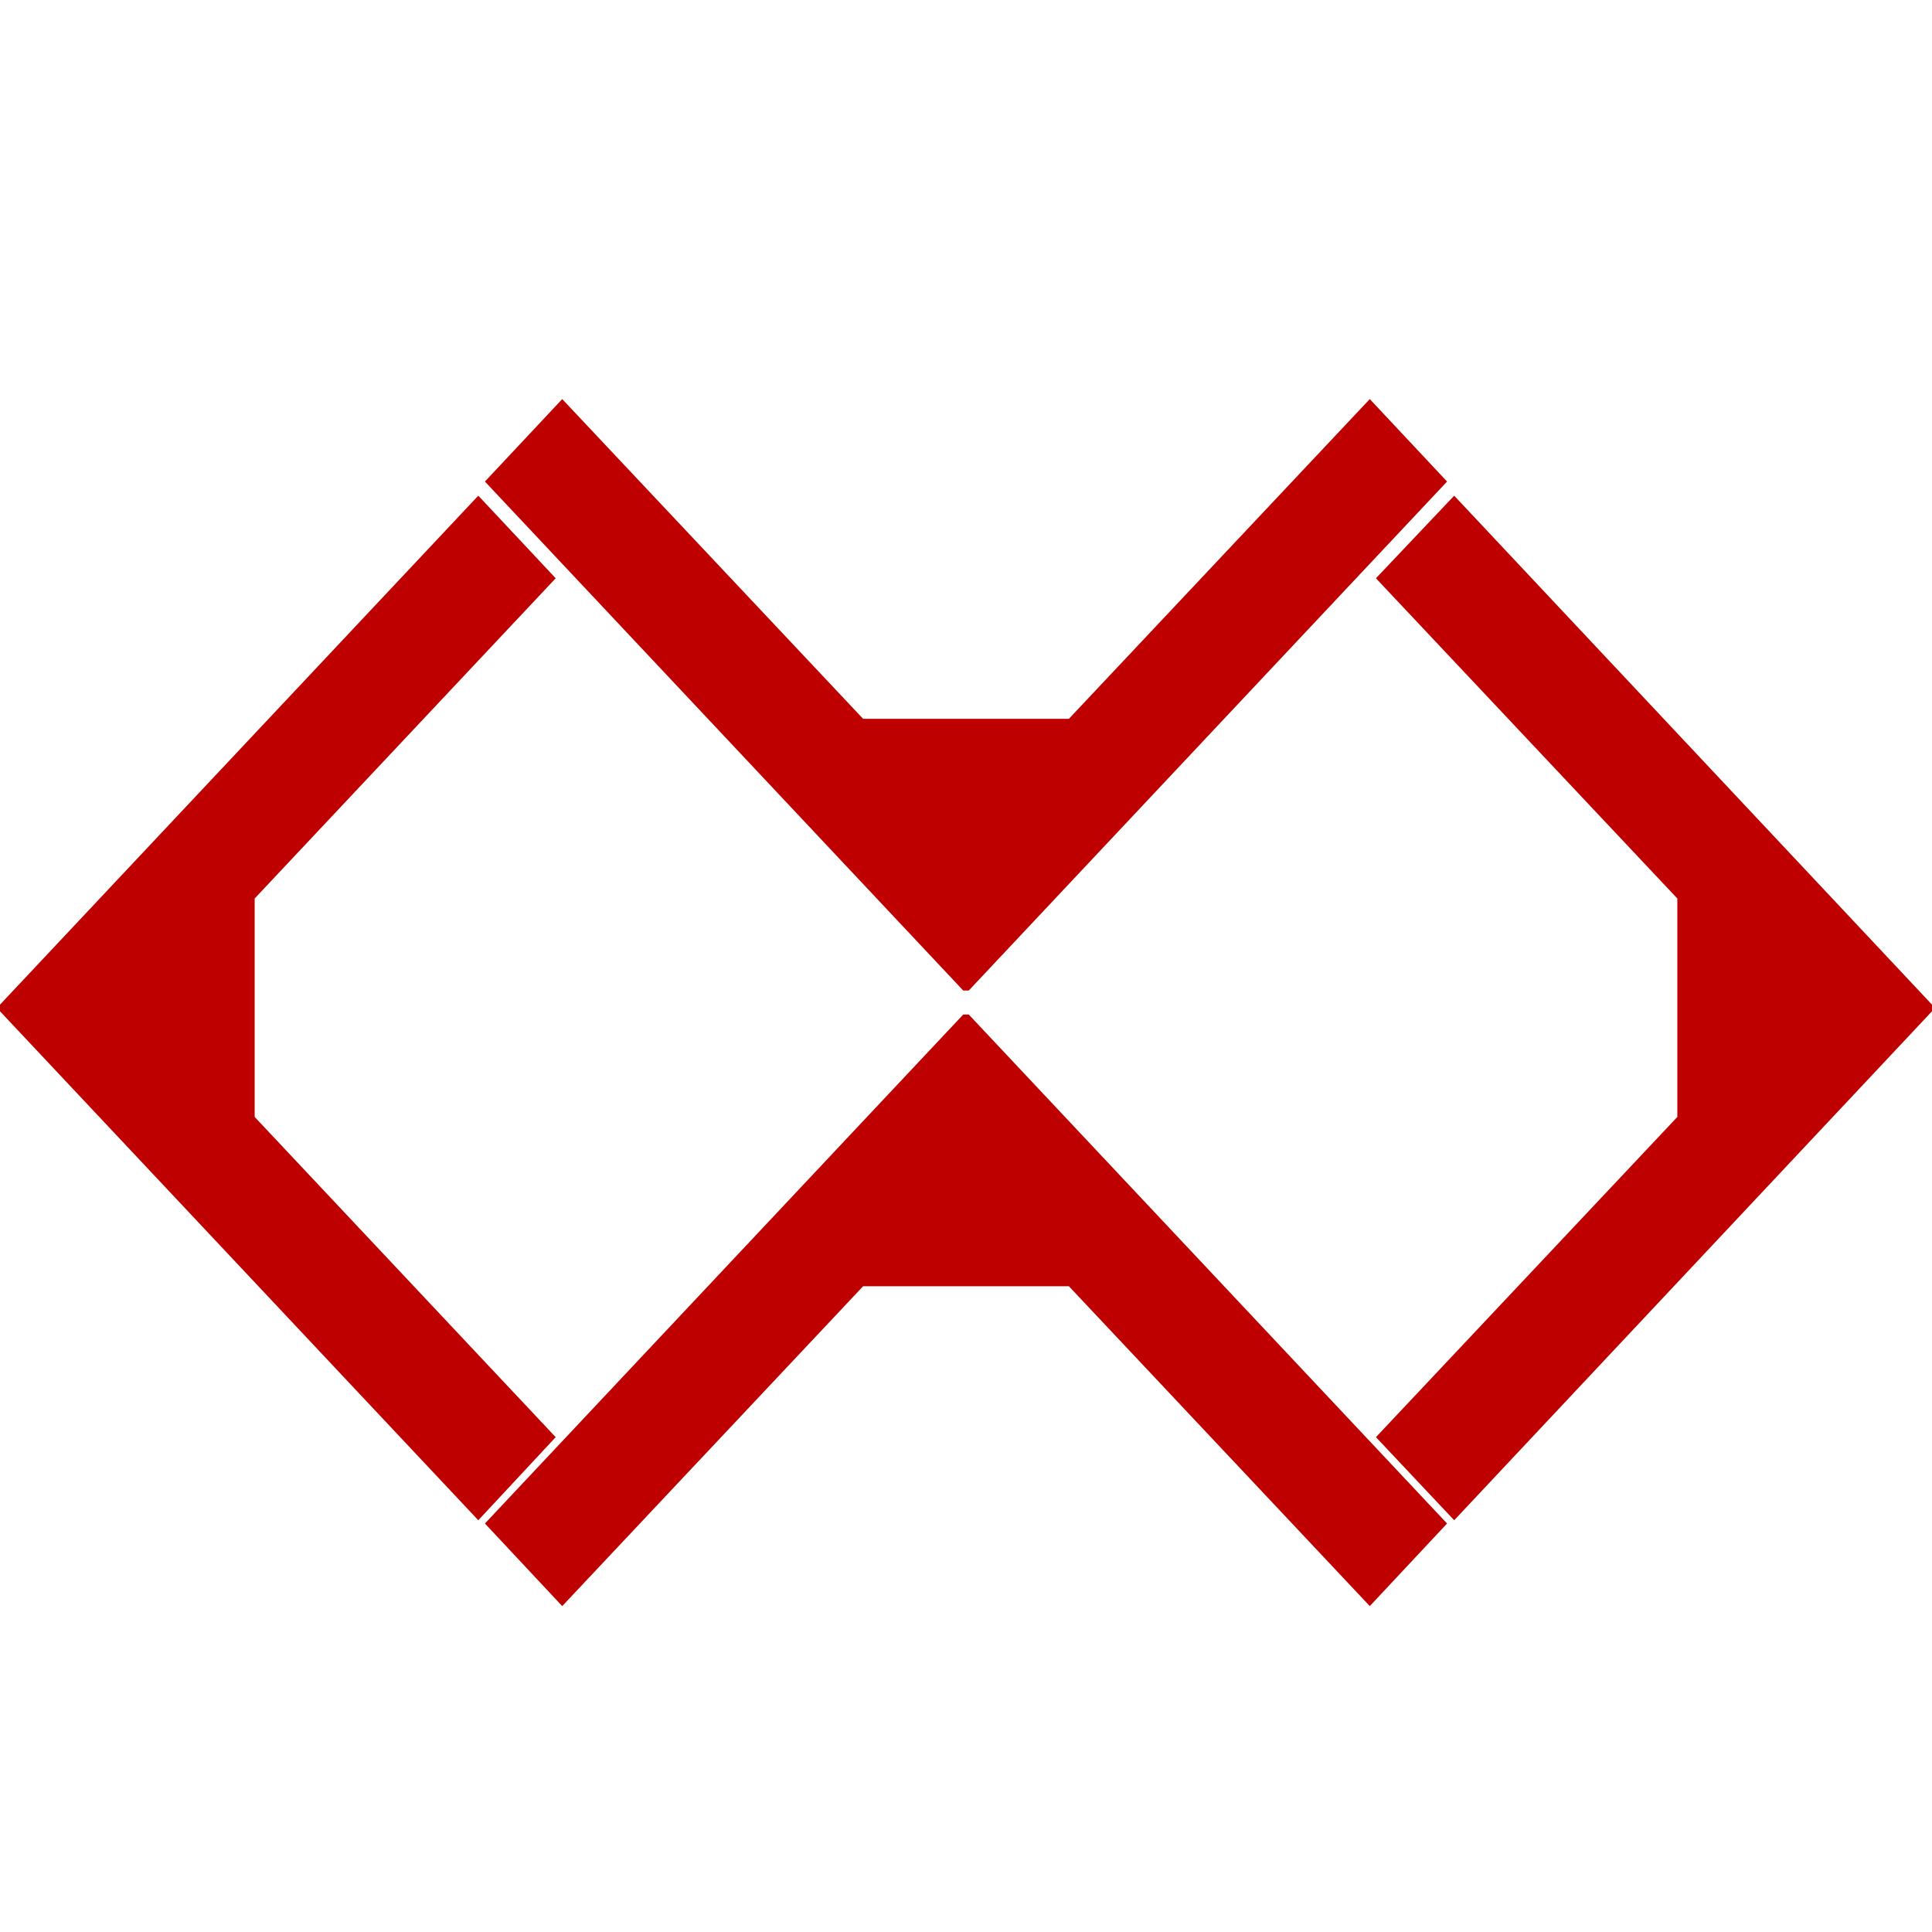 
<svg xmlns="http://www.w3.org/2000/svg" xmlns:xlink="http://www.w3.org/1999/xlink" width="16px" height="16px" viewBox="0 0 16 16" version="1.1">
<g id="surface1">
<path style=" stroke:none;fill-rule:nonzero;fill:#bf0000;fill-opacity:1;" d="M 4.656 3.305 L 4.016 3.988 L 7.977 8.203 L 8.023 8.203 L 11.984 3.988 L 11.344 3.305 L 8.852 5.953 L 7.148 5.953 Z M 3.961 4.105 L 0 8.32 L 0 8.375 L 3.961 12.59 L 4.602 11.902 L 2.109 9.25 L 2.109 7.441 L 4.602 4.789 Z M 12.043 4.105 L 11.395 4.789 L 13.891 7.441 L 13.891 9.25 L 11.395 11.902 L 12.043 12.59 L 16 8.375 L 16 8.32 Z M 7.977 8.402 L 4.016 12.617 L 4.656 13.301 L 7.148 10.652 L 8.852 10.652 L 11.344 13.301 L 11.984 12.617 L 8.023 8.402 Z M 7.977 8.402 "/>
</g>
</svg>
